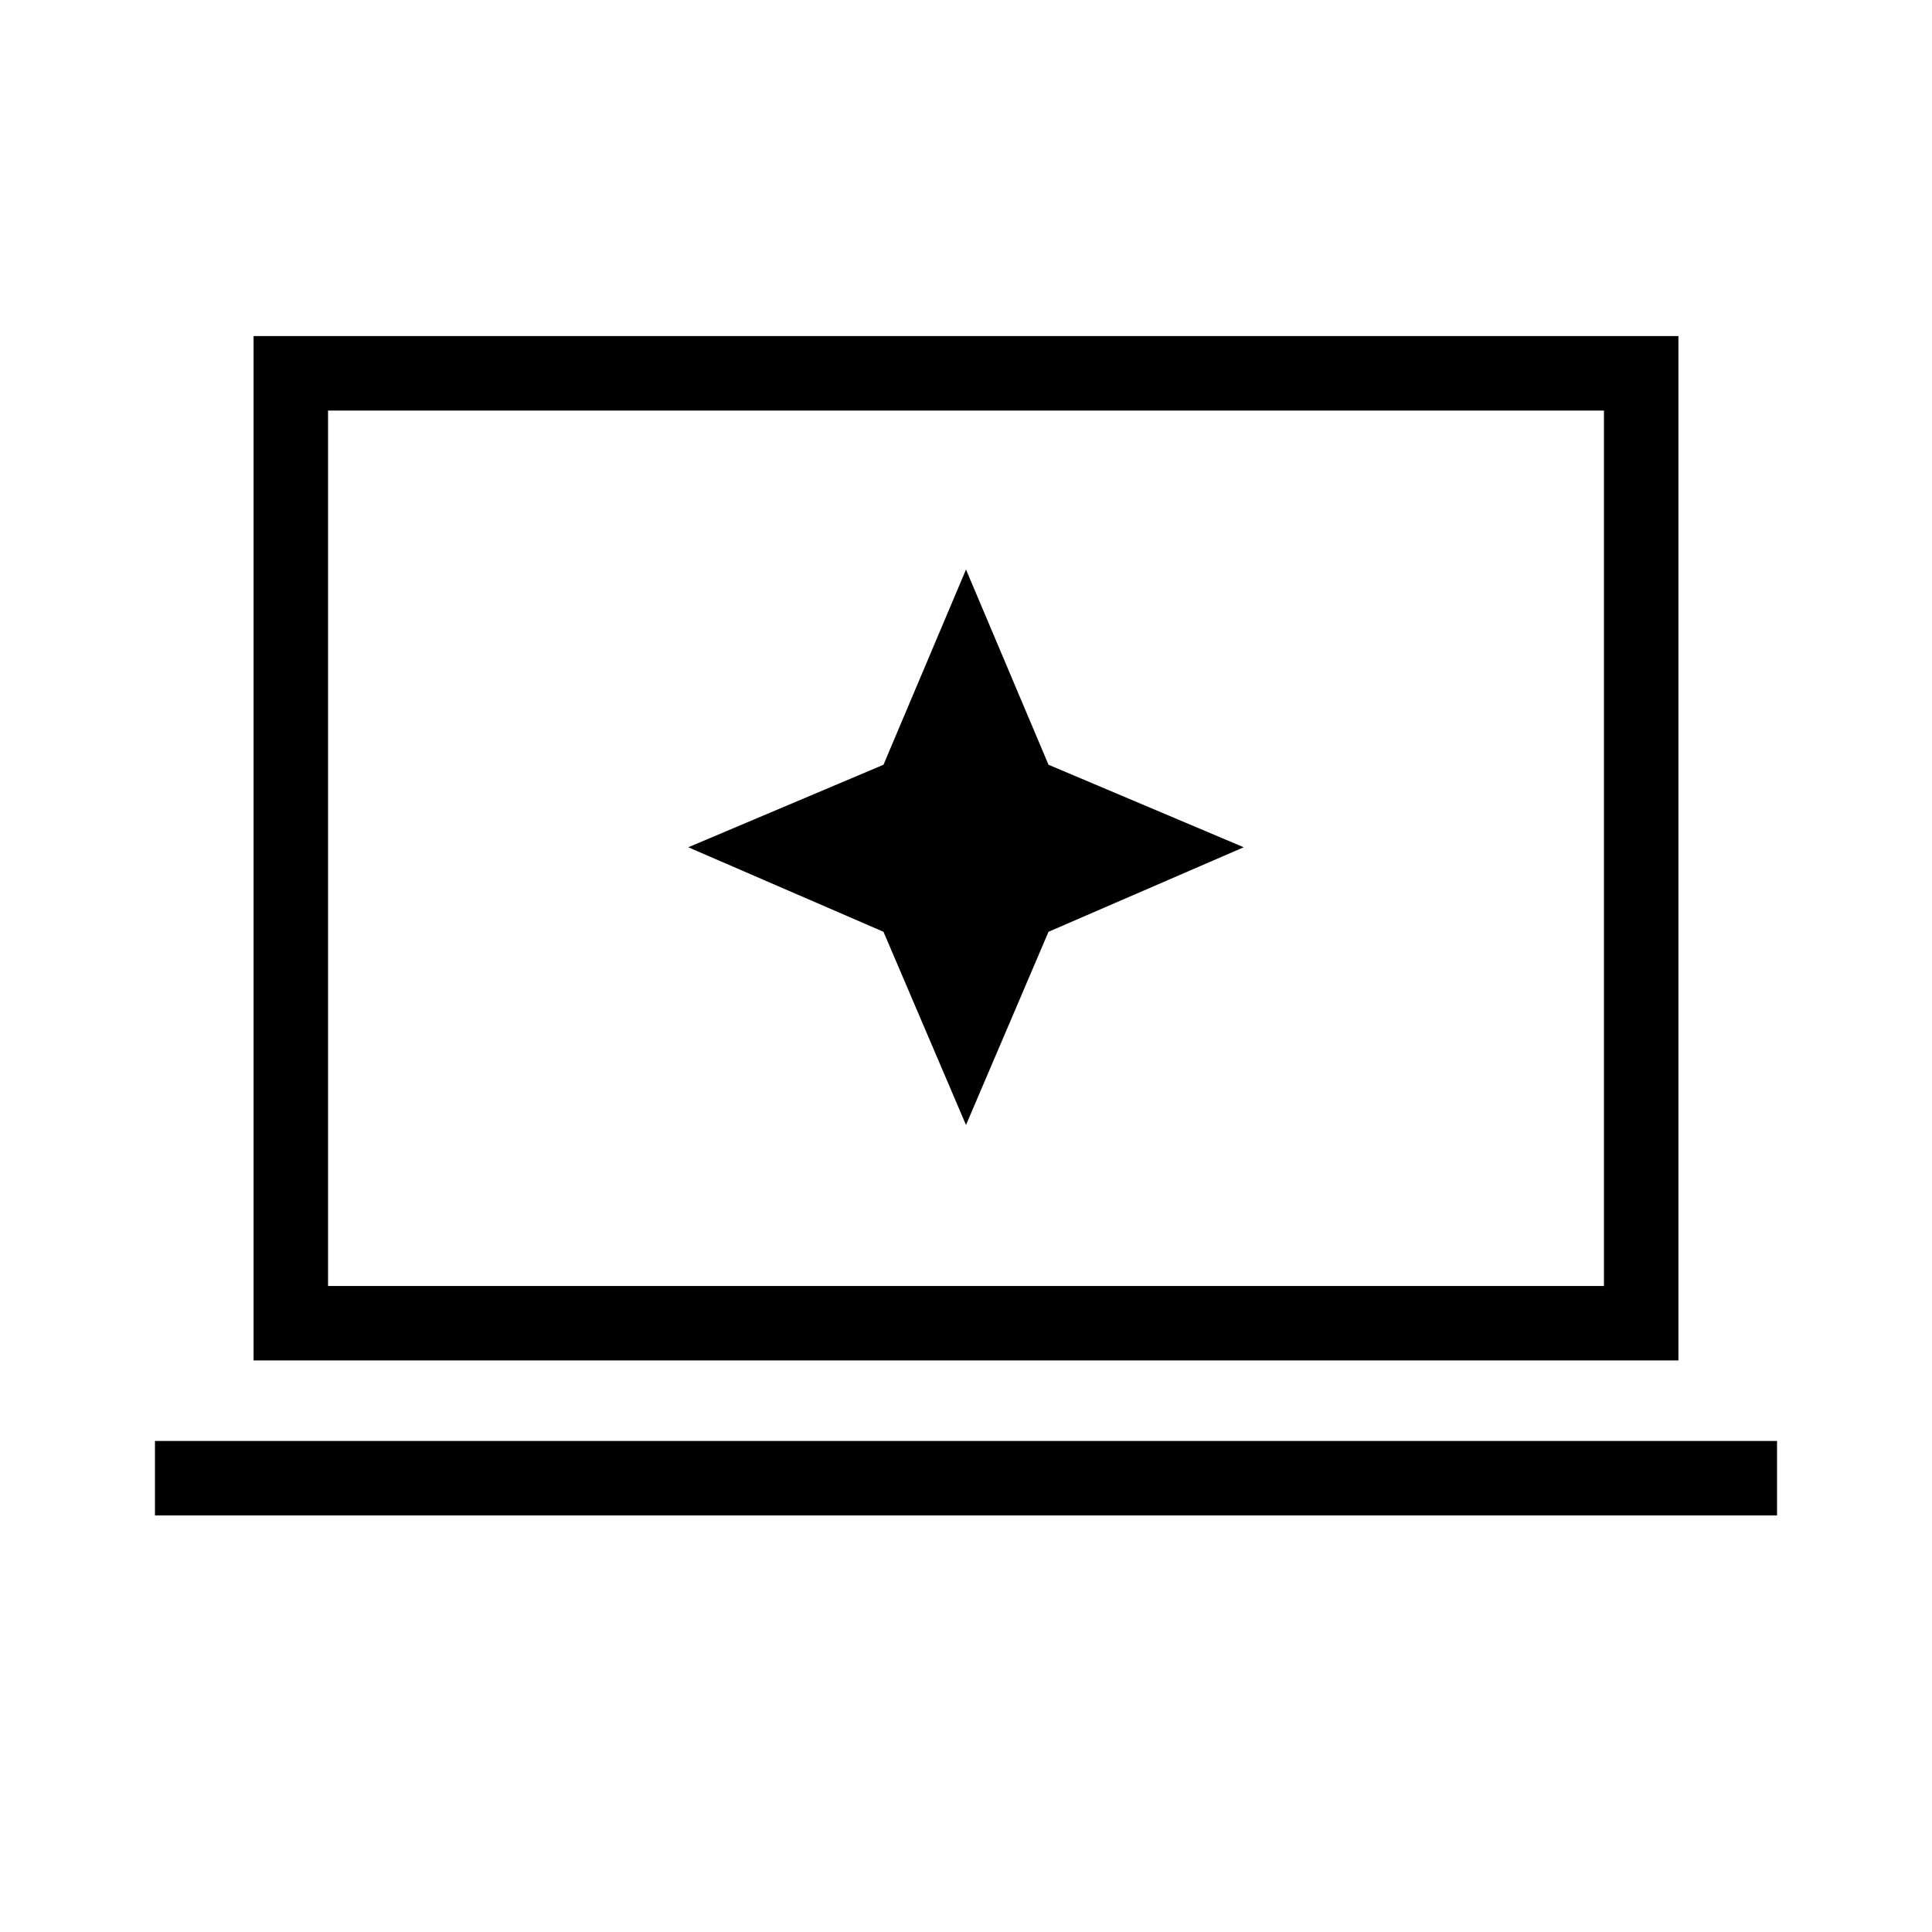<svg xmlns="http://www.w3.org/2000/svg" height="24" width="24"><path d="m12 13.975 1.025-2.4 2.425-1.05L13.025 9.5 12 7.075 10.975 9.5 8.55 10.525l2.425 1.05ZM3.15 16.9V4.175h17.7V16.9Zm.925-.925h15.85V5.1H4.075Zm-2.15 2.85V17.9h20.15v.925Zm2.15-2.85V5.1v10.875Z"/></svg>